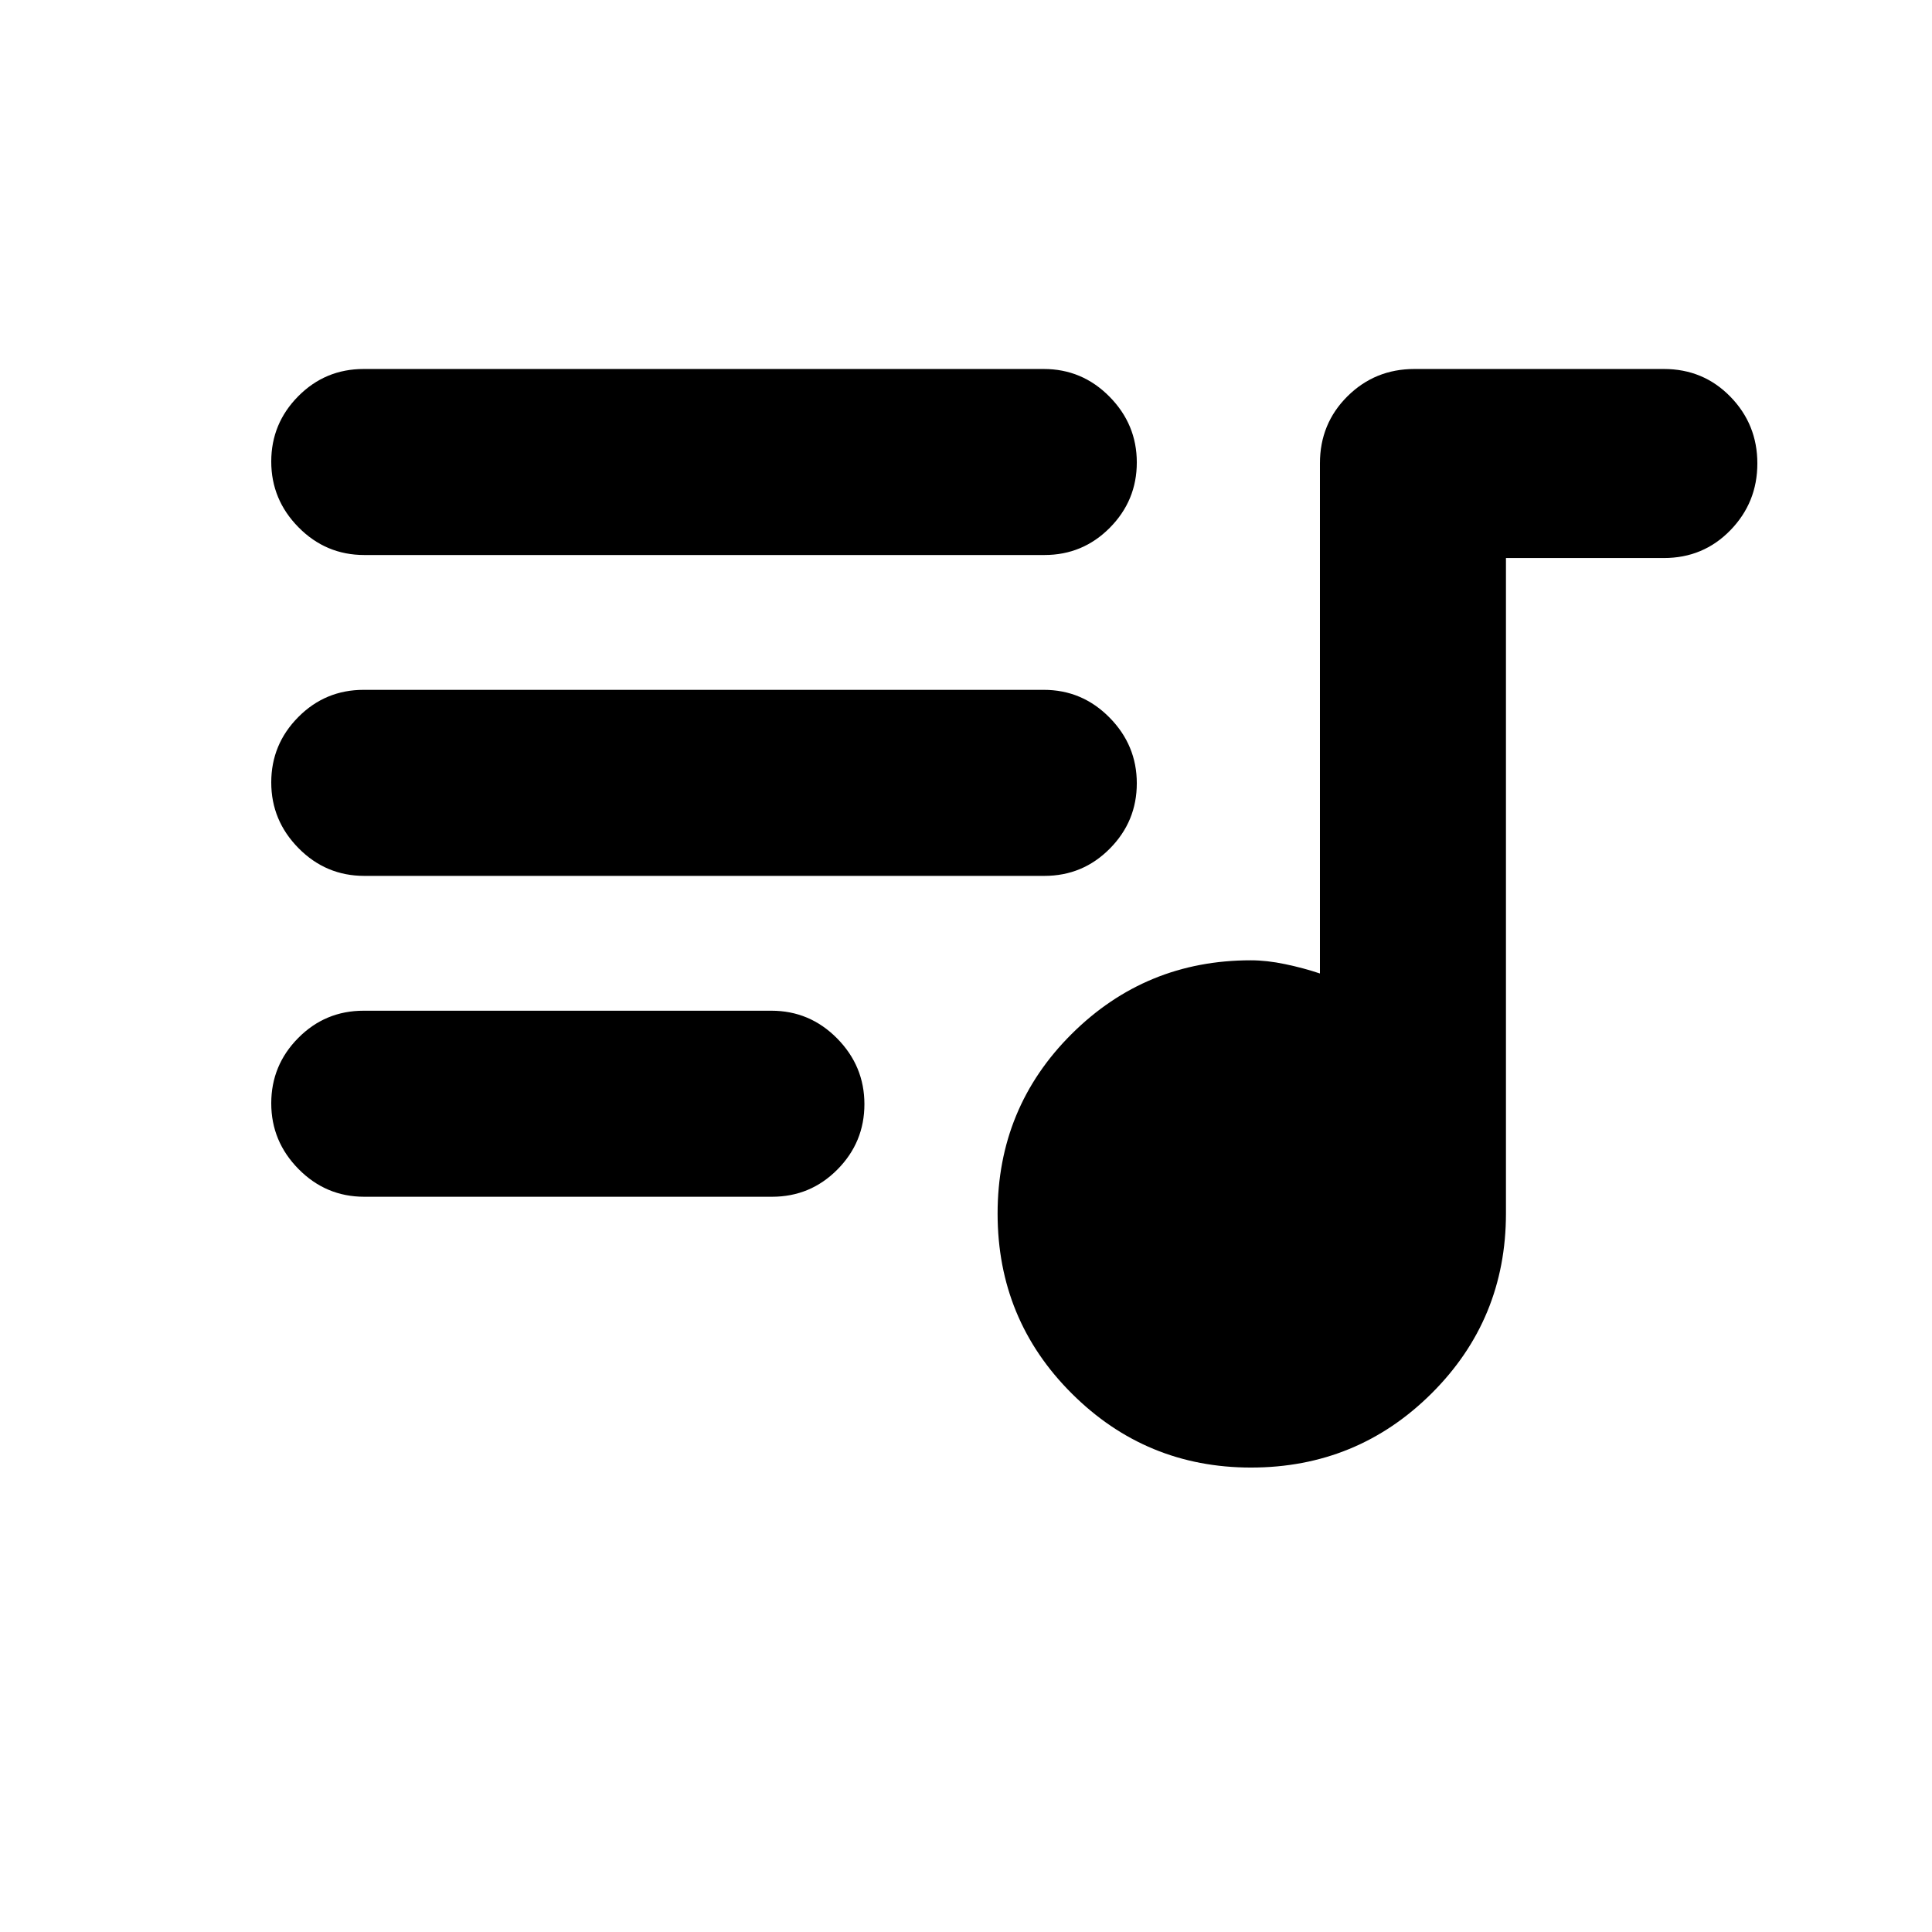 <svg xmlns="http://www.w3.org/2000/svg" height="20" viewBox="0 -960 960 960" width="20"><path d="M621.63-230.78q-52.15 0-89.04-36.76-36.89-36.76-36.89-89.41 0-52.66 36.79-89.27 36.8-36.61 89.01-36.61 7.99 0 17.09 1.91 9.11 1.9 17.28 4.64V-729.8q0-19.7 13.67-33.28 13.68-13.57 33.26-13.57h123.98q19.59 0 33.01 13.74 13.43 13.75 13.43 33.19 0 19.43-13.43 33.22-13.42 13.78-33.01 13.78H748.3v325.63q0 52.71-37 89.51-37.01 36.8-89.67 36.8ZM181-365.34q-19.07 0-32.64-13.75-13.58-13.75-13.58-32.68 0-18.94 13.42-32.48 13.41-13.53 32.48-13.53H383.3q19.07 0 32.65 13.75 13.57 13.74 13.57 32.68 0 18.93-13.41 32.47-13.42 13.54-32.48 13.54H181Zm.01-159.44q-19.08 0-32.65-13.75-13.58-13.74-13.58-32.68 0-18.94 13.42-32.47 13.42-13.54 32.49-13.54h337.95q19.08 0 32.65 13.75 13.58 13.75 13.58 32.68 0 18.94-13.42 32.47-13.42 13.54-32.49 13.54H181.01Zm0-159.44q-19.08 0-32.65-13.74-13.58-13.75-13.58-32.69 0-18.93 13.42-32.47 13.42-13.53 32.49-13.53h337.95q19.08 0 32.65 13.74 13.58 13.75 13.58 32.69 0 18.93-13.42 32.47-13.42 13.53-32.49 13.53H181.01Z"/></svg>